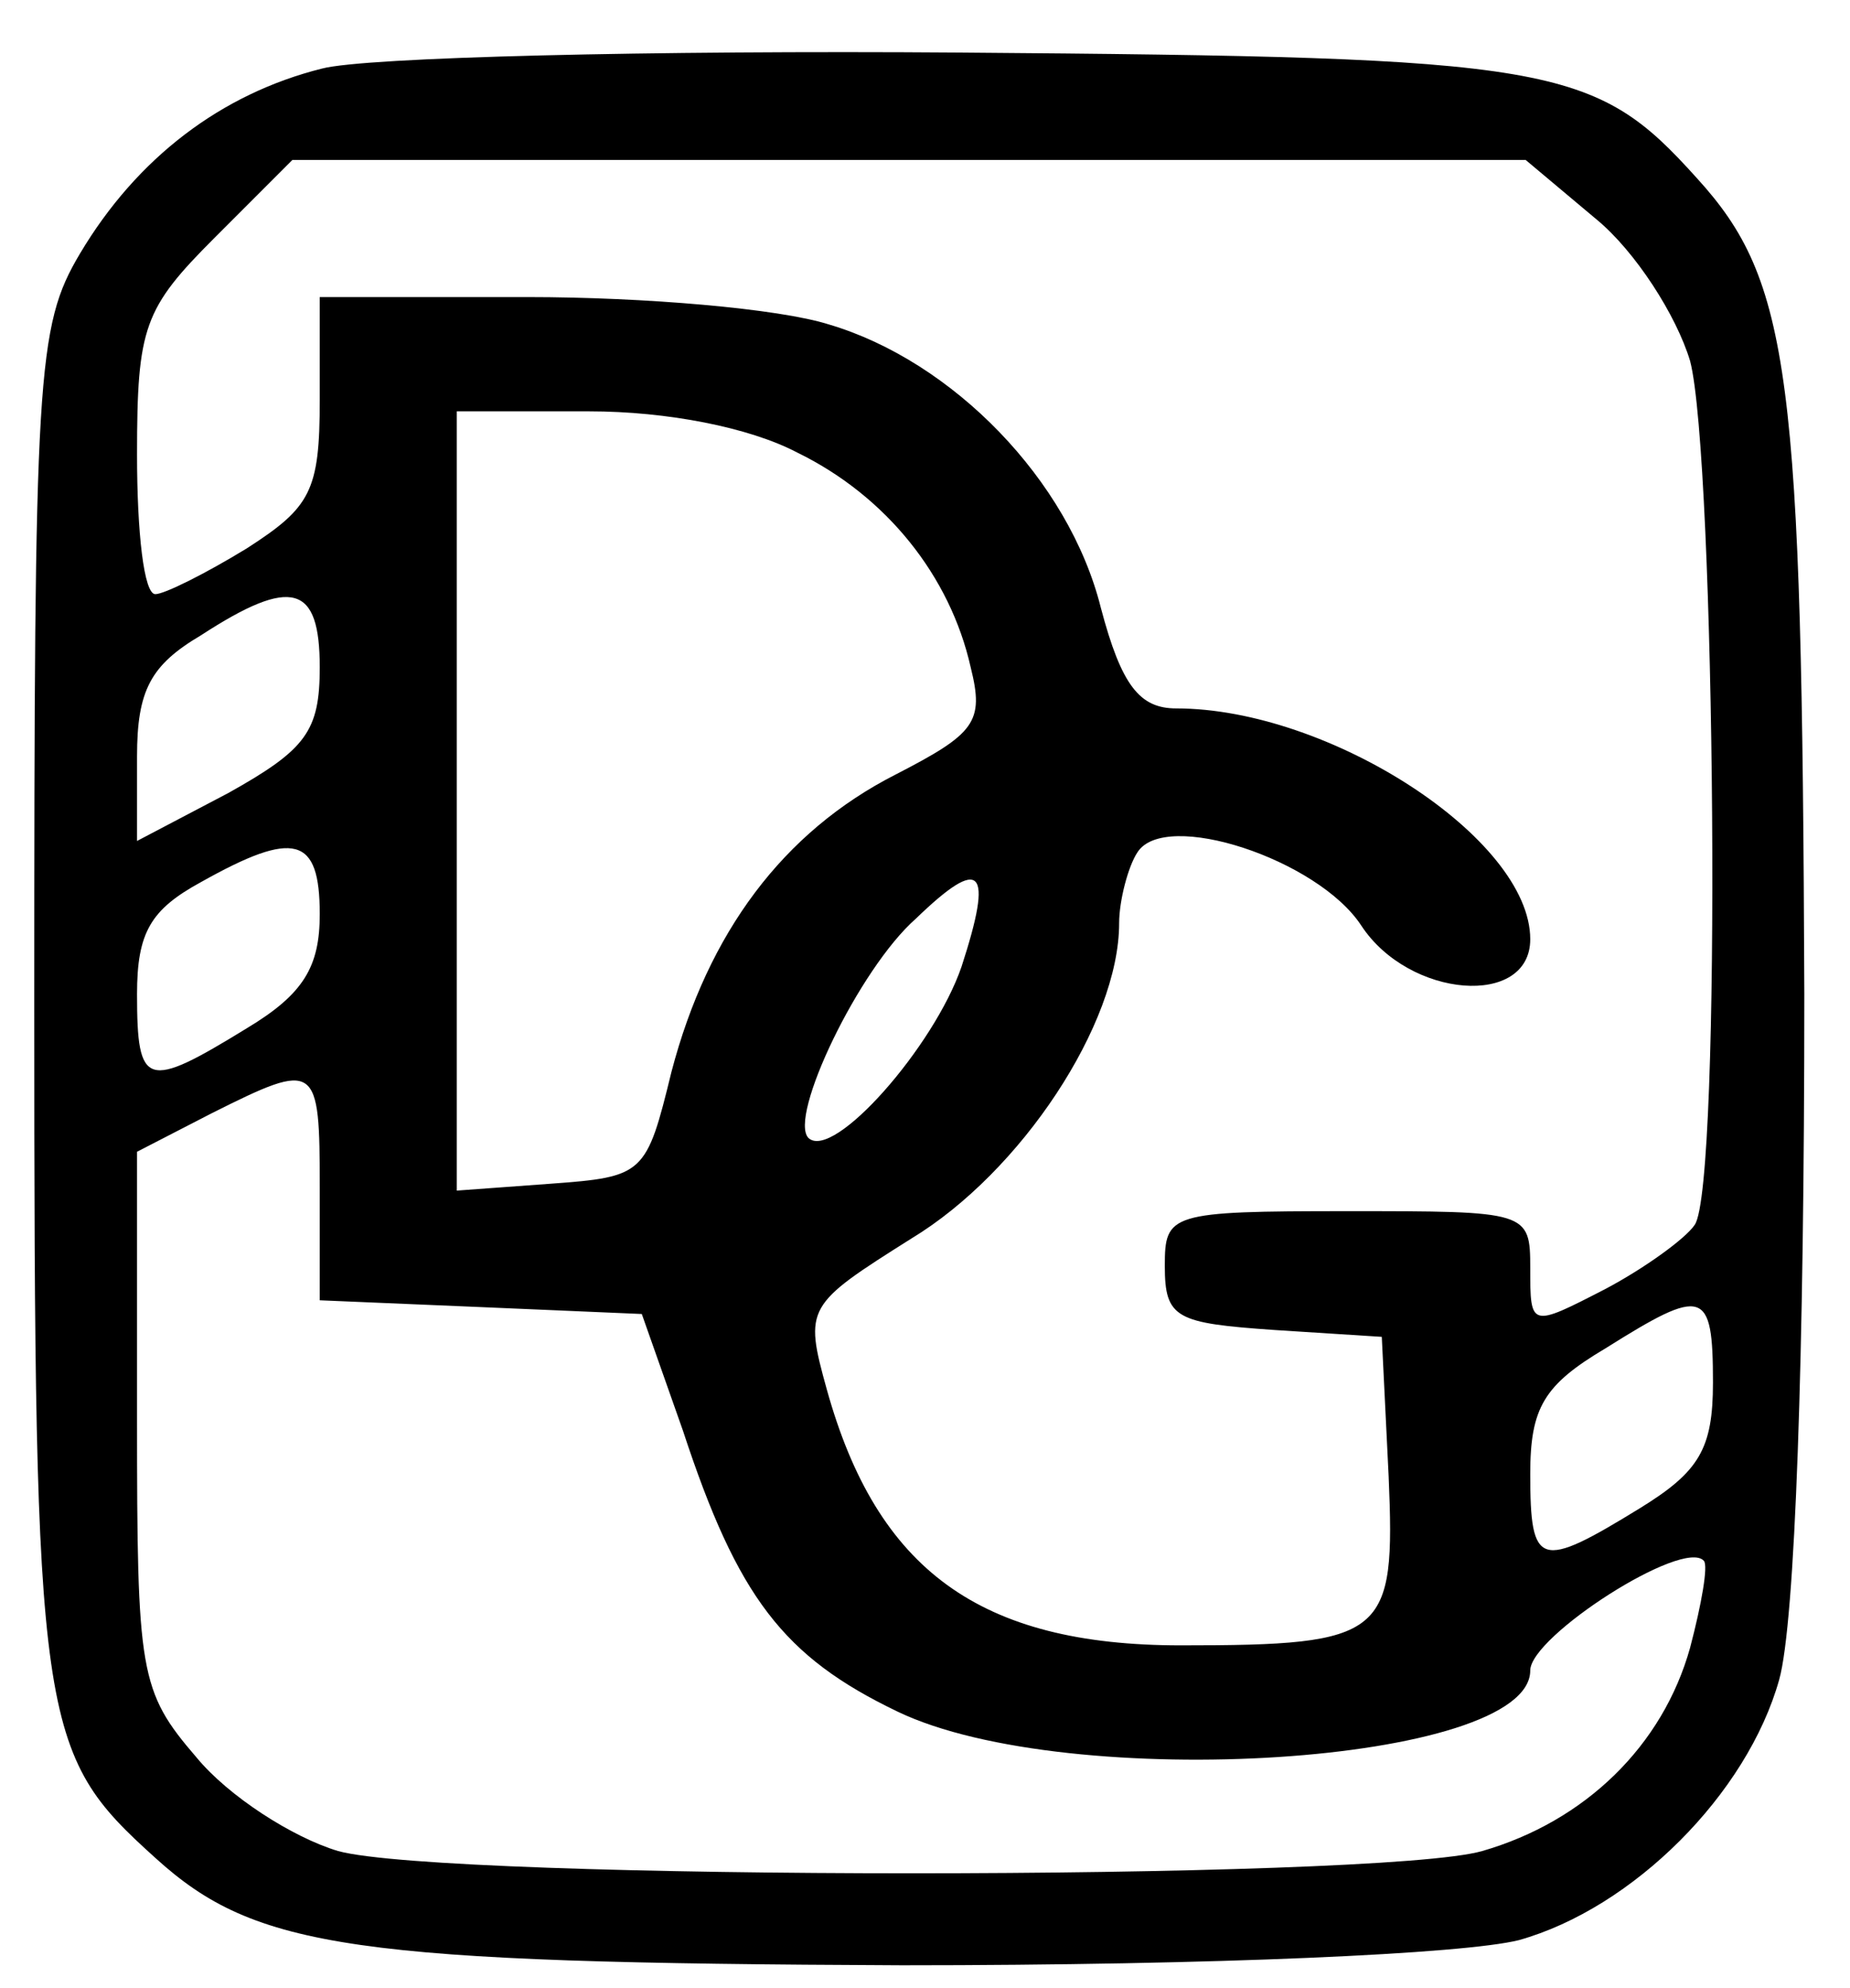 <?xml version="1.0" standalone="no"?>
<!DOCTYPE svg PUBLIC "-//W3C//DTD SVG 20010904//EN"
 "http://www.w3.org/TR/2001/REC-SVG-20010904/DTD/svg10.dtd">
<svg version="1.0" xmlns="http://www.w3.org/2000/svg"
 width="81pt" height="87pt" viewBox="0 0 81 87"
 preserveAspectRatio="xMidYMid meet">

<g transform="translate(0,87) scale(0.1,-0.1)"
fill="#000000" stroke="none">
<path d="M141 840 c-44 -11 -81 -39 -106 -81 -19 -32 -20 -52 -20 -329 0 -316
2 -327 53 -373 44 -40 87 -46 327 -47 138 0 246 5 270 11 50 14 100 64 114
114 7 25 11 141 11 300 -1 271 -6 312 -47 357 -45 50 -62 53 -323 55 -135 1
-260 -2 -279 -7z m558 -66 c17 -14 35 -42 41 -62 11 -42 14 -361 2 -378 -4 -6
-22 -19 -39 -28 -33 -17 -33 -17 -33 9 0 25 -1 25 -80 25 -78 0 -80 -1 -80
-24 0 -23 5 -25 48 -28 l47 -3 3 -61 c3 -70 -1 -74 -91 -74 -88 0 -133 33
-155 112 -10 36 -9 37 37 66 48 29 91 94 91 138 0 10 4 25 8 31 12 19 79 -3
98 -32 21 -32 74 -36 74 -6 0 44 -88 101 -155 101 -16 0 -24 10 -33 44 -14 56
-65 108 -119 124 -22 7 -81 12 -132 12 l-91 0 0 -45 c0 -40 -4 -47 -32 -65
-18 -11 -36 -20 -40 -20 -5 0 -8 27 -8 61 0 56 3 64 34 95 l34 34 270 0 270 0
31 -26z m-350 -102 c39 -19 67 -54 76 -94 6 -24 2 -29 -33 -47 -49 -25 -82
-69 -98 -130 -11 -45 -12 -46 -53 -49 l-41 -3 0 170 0 171 58 0 c34 0 70 -7
91 -18z m-209 -94 c0 -28 -6 -36 -40 -55 l-40 -21 0 37 c0 29 6 40 28 53 40
26 52 22 52 -14z m0 -108 c0 -23 -7 -35 -32 -50 -44 -27 -48 -26 -48 15 0 27
6 37 28 49 41 23 52 20 52 -14z m281 -23 c-12 -35 -56 -85 -67 -75 -9 9 22 74
47 96 29 28 34 22 20 -21z m-281 -97 l0 -49 71 -3 70 -3 18 -51 c24 -73 44
-99 94 -123 75 -36 277 -23 277 18 0 15 67 58 76 48 2 -2 -1 -19 -6 -38 -12
-43 -46 -76 -91 -89 -45 -13 -454 -13 -501 0 -20 6 -48 24 -62 41 -25 29 -26
37 -26 148 l0 117 33 17 c46 23 47 22 47 -33z m610 -85 c0 -29 -6 -39 -32 -55
-44 -27 -48 -26 -48 15 0 29 6 39 33 55 43 27 47 26 47 -15z"/>
</g>
</svg>
